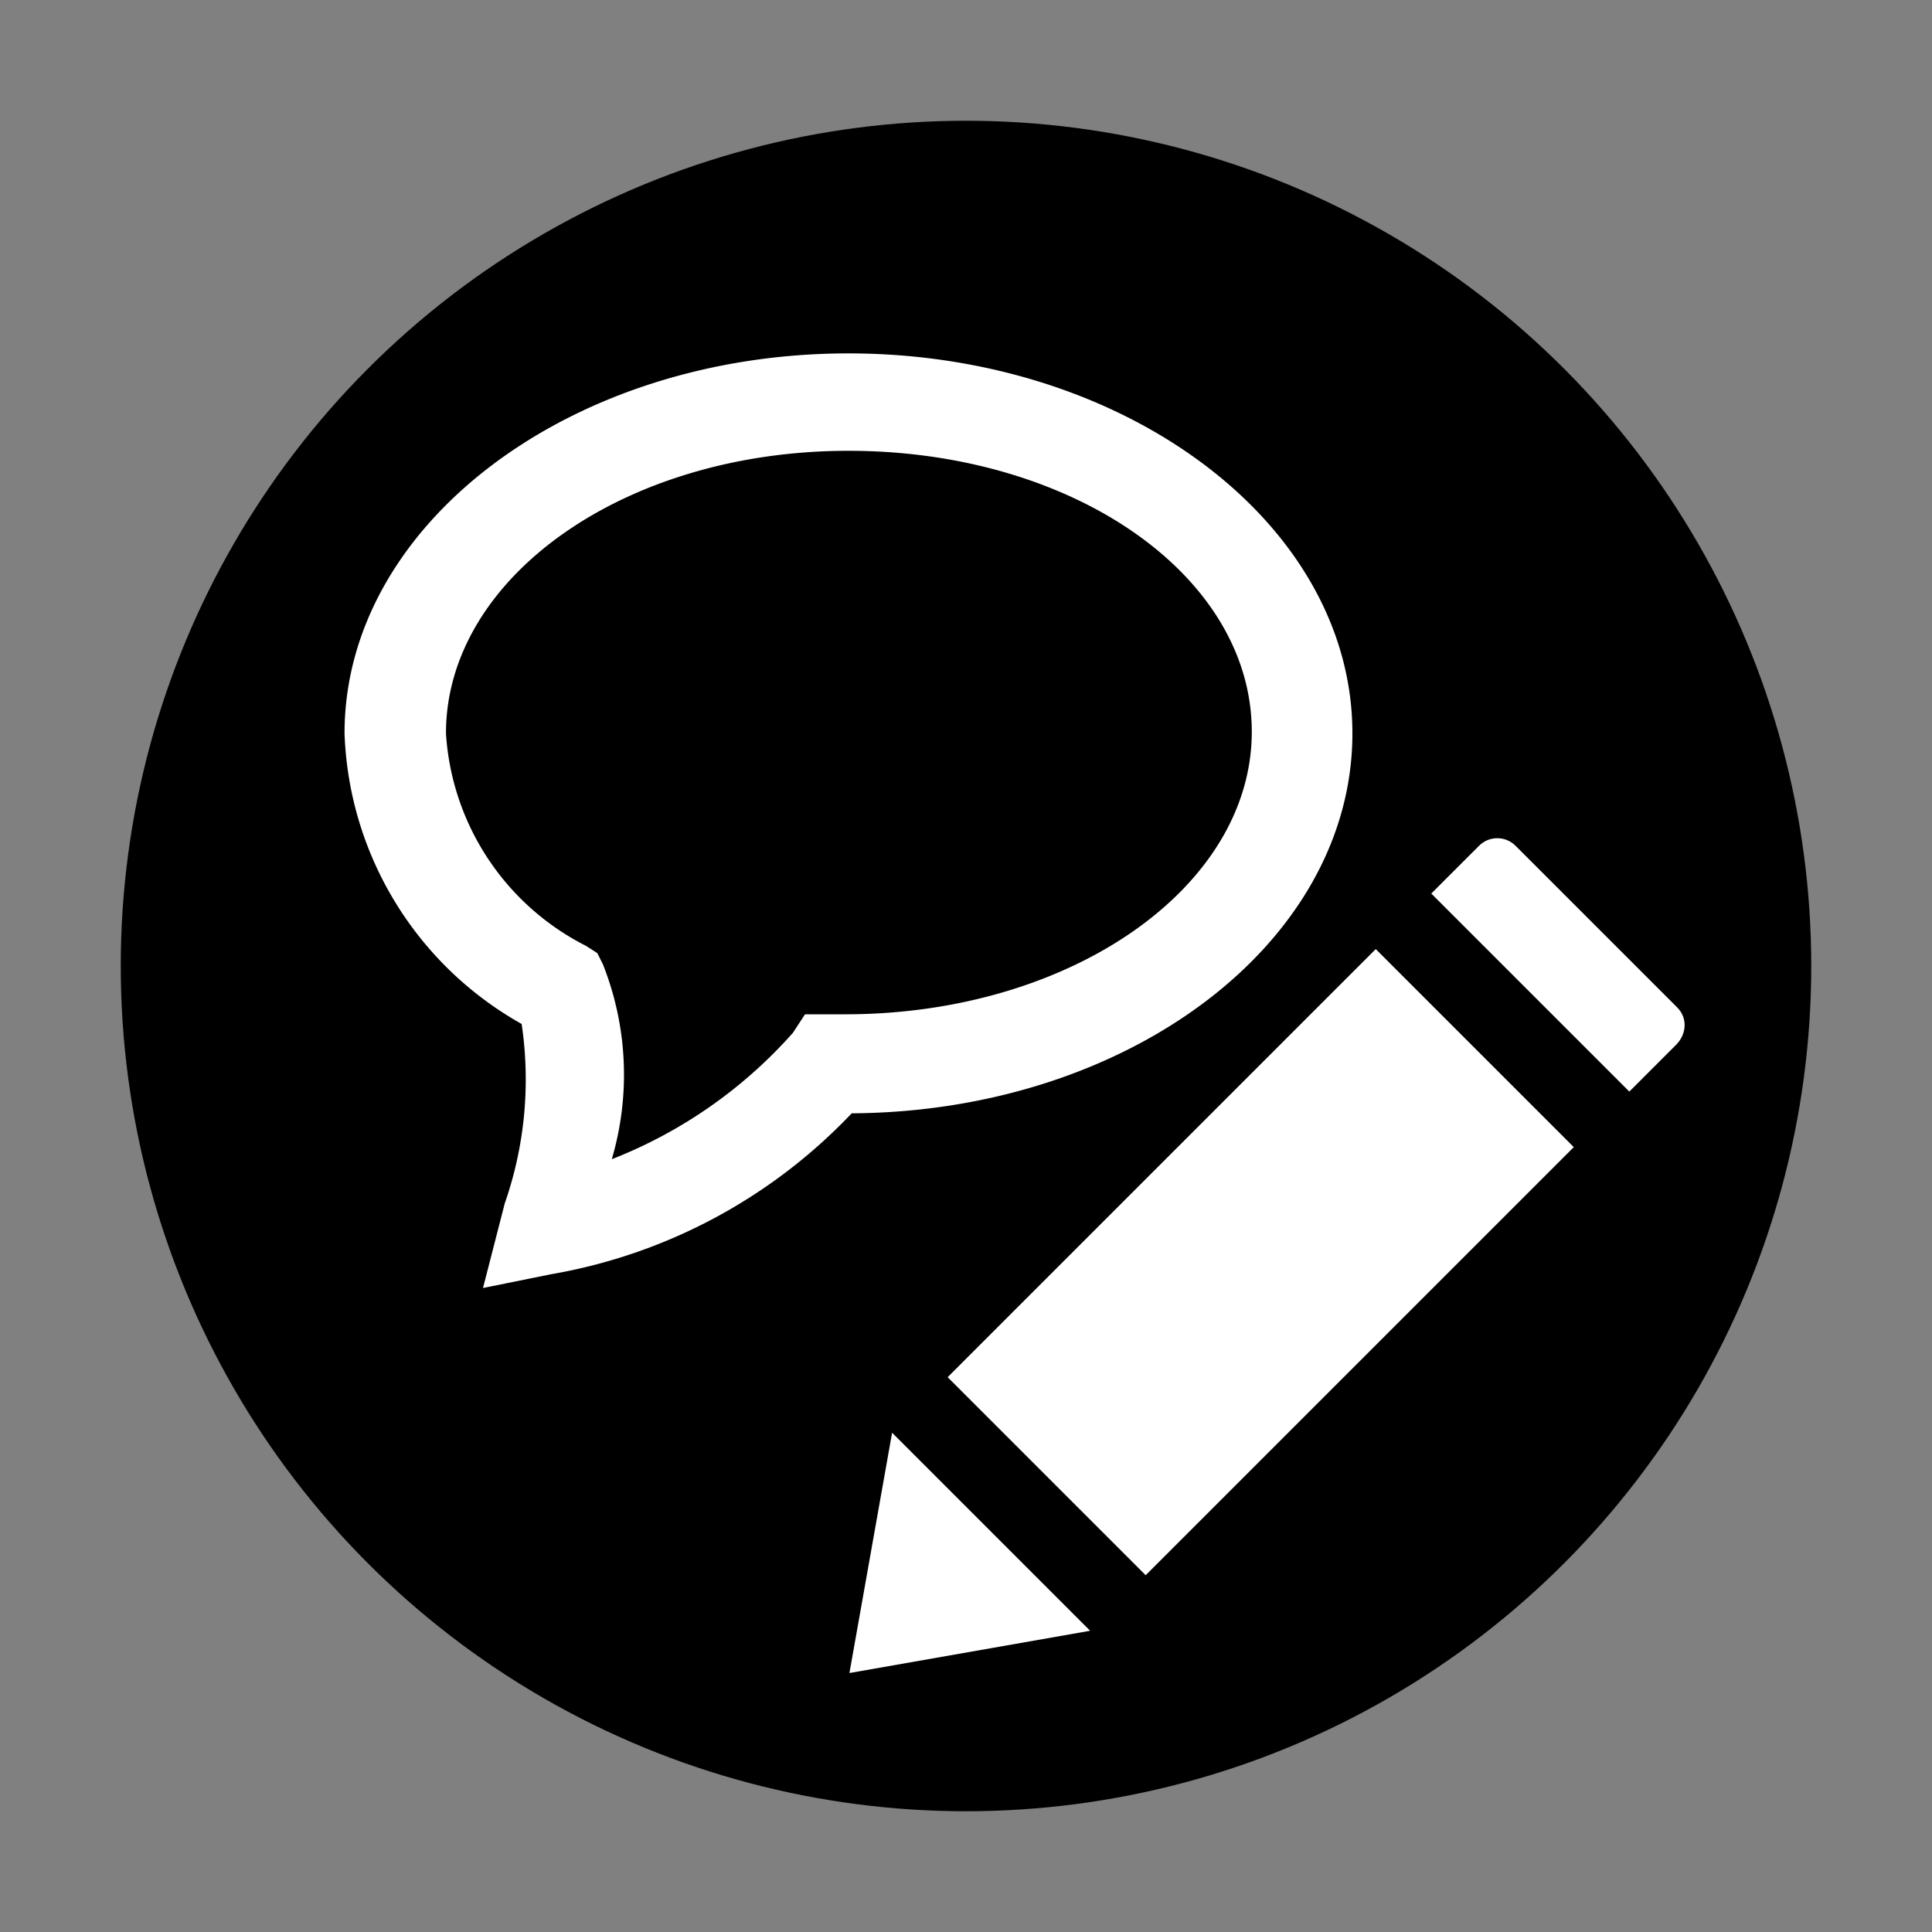 <svg xmlns="http://www.w3.org/2000/svg" viewBox="0 0 24 24">
	<rect x="0" y="0" width="24" height="24" fill="#808080" stroke="none"/>
	<defs><style>.cls-1{fill:#000}.cls-2{fill:#fff}</style></defs>
	<title>Annotations Emblem</title>
	<circle class="cls-1" cx="12" cy="12" r="10.5" />
	<path class="cls-2" d="M6,16l.27-1.05a4.68,4.68,0,0,0,.21-2.23A4.31,4.31,0,0,1,4.28,9.11c0-2.6,2.81-4.72,6.26-4.72S16.8,6.51,16.8,9.11s-2.78,4.7-6.22,4.72a6.72,6.72,0,0,1-3.74,2ZM10.54,5.6c-2.79,0-5,1.58-5,3.51a3.18,3.18,0,0,0,1.74,2.64l.14.09.07.14A3.72,3.72,0,0,1,7.6,14.4a5.86,5.86,0,0,0,2.25-1.57L10,12.6l.5,0c2.79,0,5.05-1.57,5.05-3.51S13.33,5.6,10.54,5.6Z" />
	<path class="cls-2" d="M 20.815,12.985 20.24,13.56 17.78,11.1 18.37,10.51 c 0.126,-0.13 0.334,-0.13 0.46,0 l 2,2 c 0.139,0.134 0.124,0.341 -0.015,0.475 z" />
	<path class="cls-2" d="m 11.082,17.798 -0.53,2.985 2.99,-0.525 z" />
	<path class="cls-2" d="M 14.232,19.568 19.55,14.25 17.09,11.79 11.772,17.108 Z" />
</svg>
